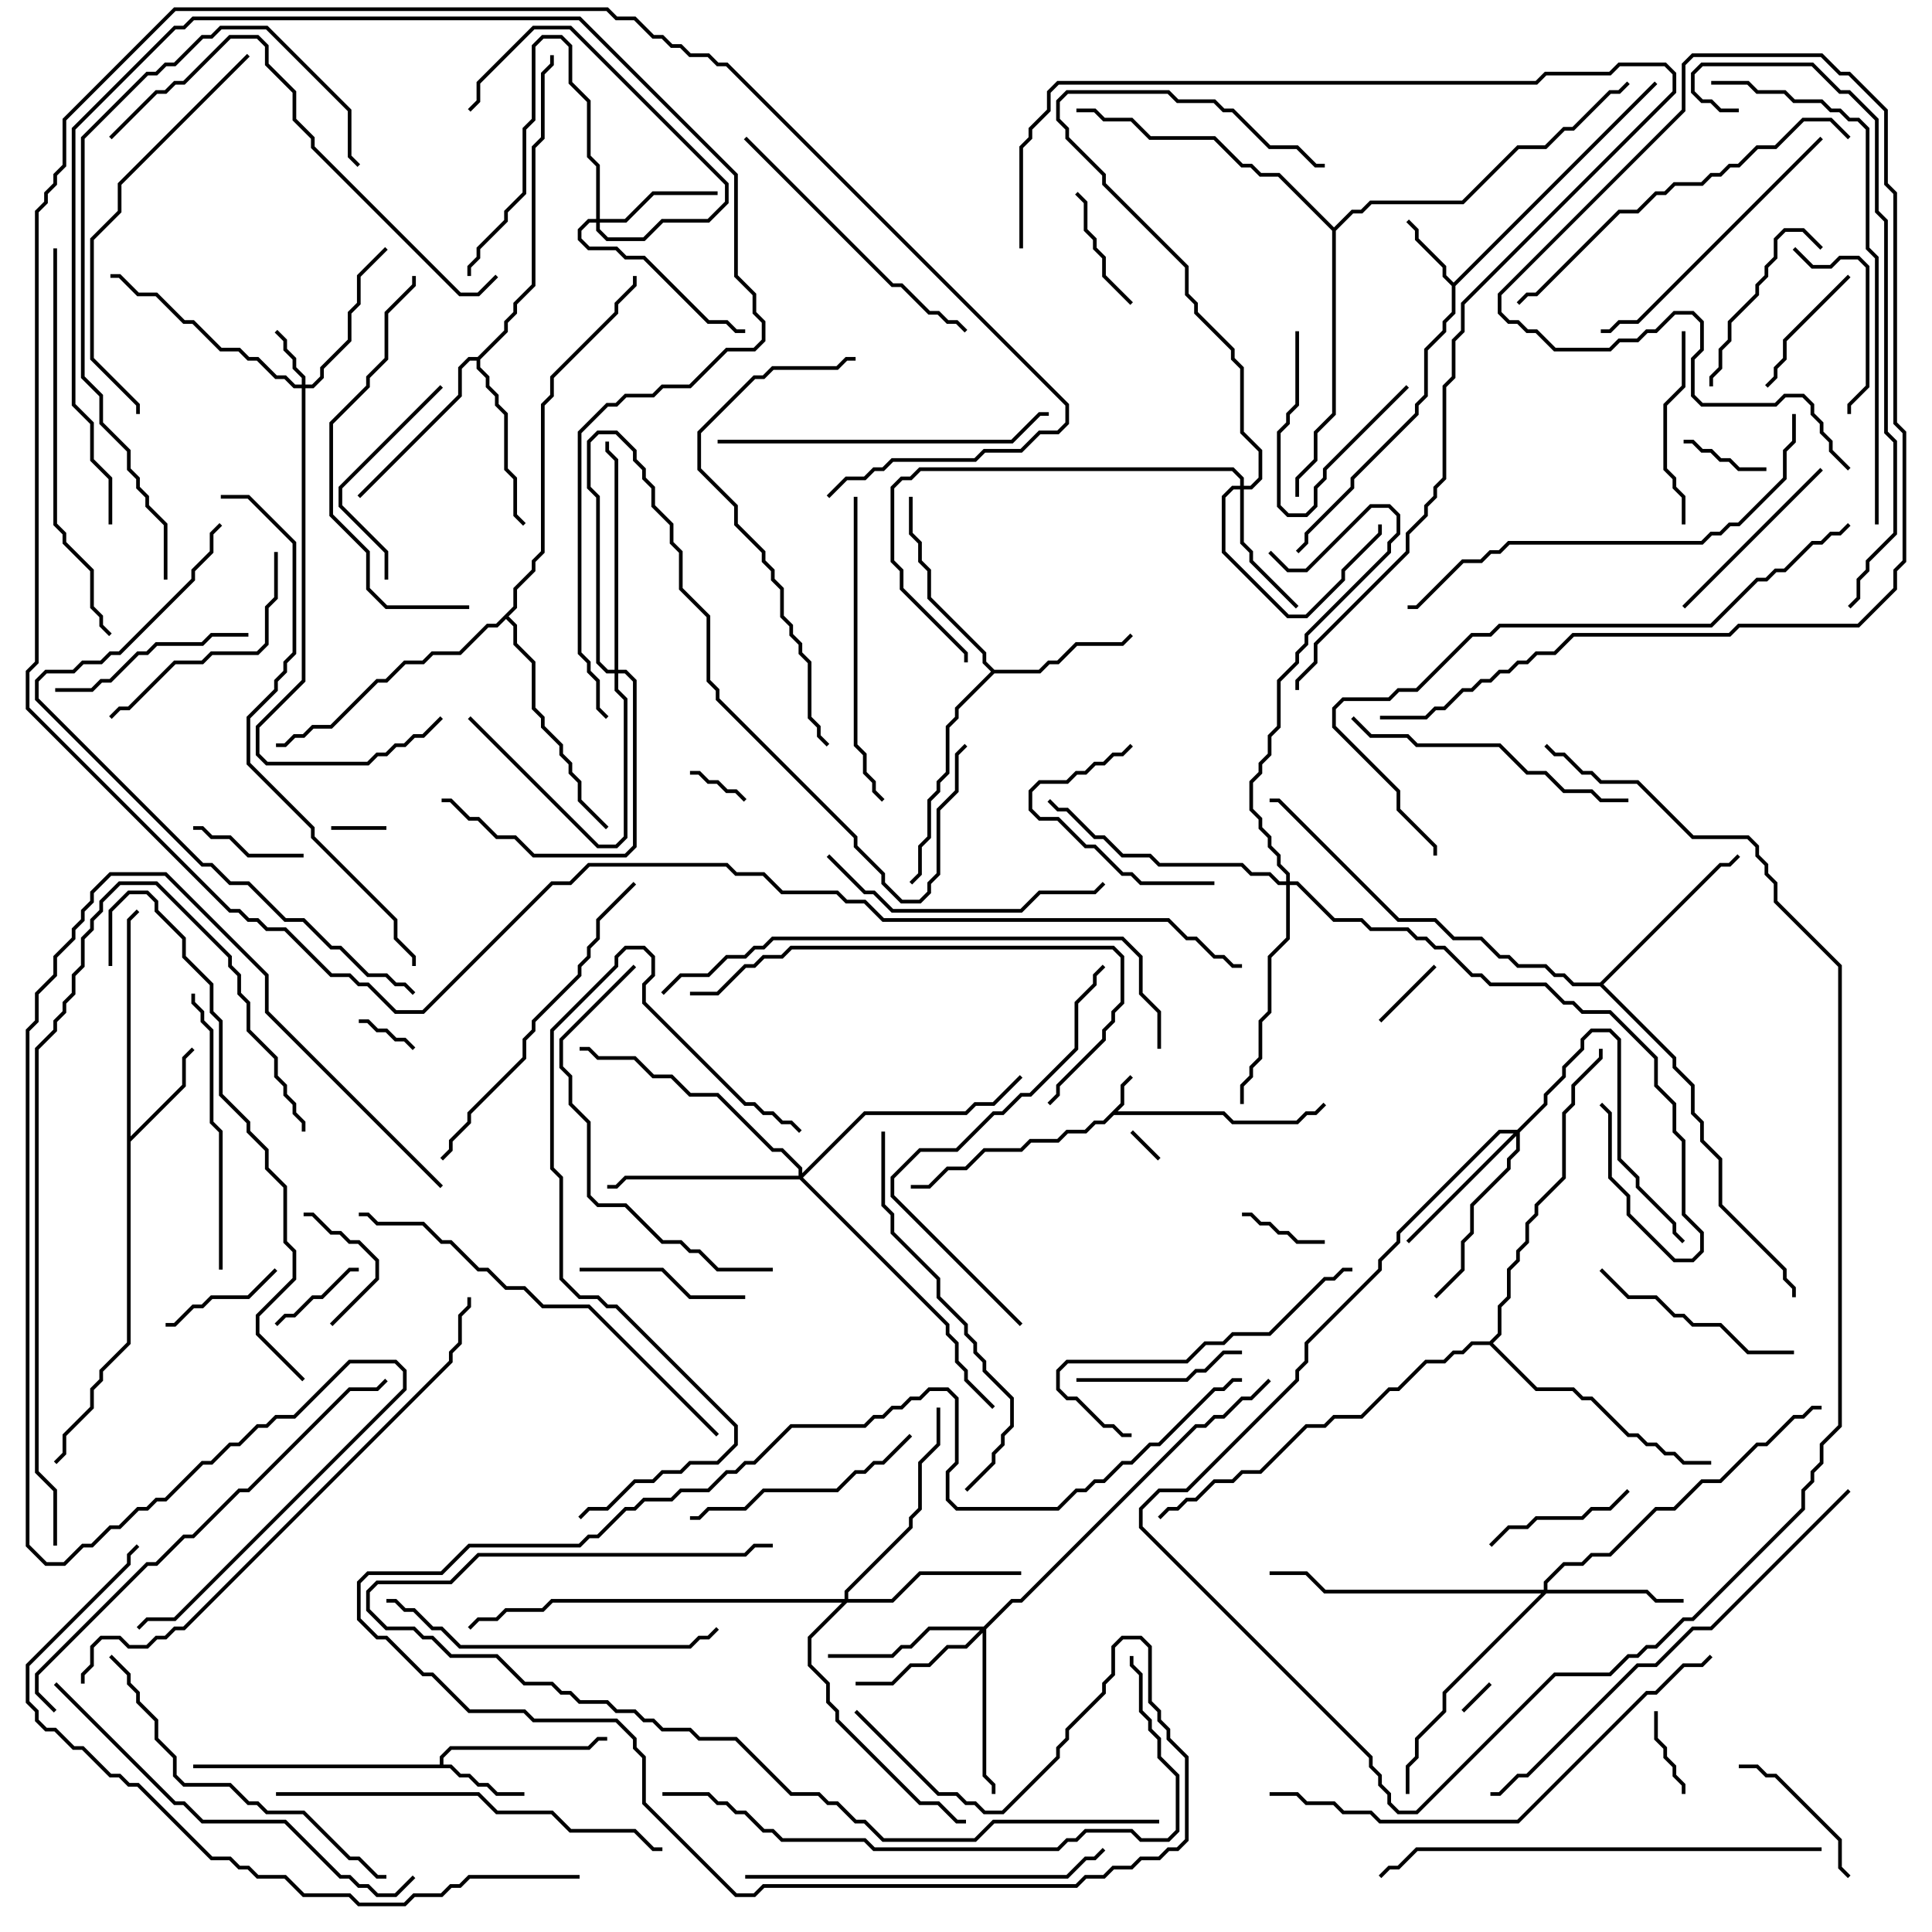 <svg version="1.1" width="105" height="105" xmlns="http://www.w3.org/2000/svg"><path d="M60.9,59.959L60.9,58.959L61.429,58.429L61.571,58.571L61.1,59.041L61.1,60.041L60.741,60.4L66.541,60.4L67.041,60.9L70.459,60.9L70.959,60.4L71.459,60.4L71.929,59.929L72.071,60.071L71.541,60.6L71.041,60.6L70.541,61.1L66.959,61.1L66.459,60.6L60.541,60.6L60.041,61.1L59.541,61.1L59.041,61.6L58.041,61.6L57.541,62.1L56.041,62.1L55.541,62.6L53.541,62.6L52.541,63.6L51.541,63.6L50.541,64.6L49.5,64.6L49.5,64.4L50.459,64.4L51.459,63.4L52.459,63.4L53.459,62.4L55.459,62.4L55.959,61.9L57.459,61.9L57.959,61.4L58.959,61.4L59.459,60.9L59.959,60.9z" stroke="none"/><path d="M79,15.359L89.929,4.429L90.071,4.571L79.1,15.541L79.1,17.041L78.6,17.541L78.6,18.041L77.6,19.041L77.6,21.541L77.1,22.041L77.1,22.541L73.6,26.041L73.6,26.541L71.1,29.041L71.1,29.541L70.571,30.071L70.429,29.929L70.9,29.459L70.9,28.959L73.4,26.459L73.4,25.959L76.9,22.459L76.9,21.959L77.4,21.459L77.4,18.959L78.4,17.959L78.4,17.459L78.9,16.959L78.9,15.541L78.4,15.041L78.4,14.541L76.9,13.041L76.9,12.541L76.429,12.071L76.571,11.929L77.1,12.459L77.1,12.959L78.6,14.459L78.6,14.959z" stroke="none"/><path d="M23.9,95.9L23.9,95.459L24.459,94.9L31.959,94.9L32.459,94.4L33,94.4L33,94.6L32.541,94.6L32.041,95.1L24.541,95.1L24.1,95.541L24.1,95.9L24.541,95.9L25.041,96.4L25.541,96.4L26.041,96.9L26.541,96.9L27.041,97.4L28.5,97.4L28.5,97.6L26.959,97.6L26.459,97.1L25.959,97.1L25.459,96.6L24.959,96.6L24.459,96.1L10.5,96.1L10.5,95.9z" stroke="none"/><path d="M6.9,49.959L7.429,49.429L7.571,49.571L7.1,50.041L7.1,61.759L9.9,58.959L9.9,57.459L10.429,56.929L10.571,57.071L10.1,57.541L10.1,59.041L7.1,62.041L7.1,73.041L5.6,74.541L5.6,75.041L5.1,75.541L5.1,76.541L3.6,78.041L3.6,79.041L3.071,79.571L2.929,79.429L3.4,78.959L3.4,77.959L4.9,76.459L4.9,75.459L5.4,74.959L5.4,74.459L6.9,72.959z" stroke="none"/><path d="M54.041,36.4L56.459,36.4L56.959,35.9L57.459,35.9L58.459,34.9L60.959,34.9L61.429,34.429L61.571,34.571L61.041,35.1L58.541,35.1L57.541,36.1L57.041,36.1L56.541,36.6L54.041,36.6L52.1,38.541L52.1,39.041L51.6,39.541L51.6,42.041L51.1,42.541L51.1,43.041L50.6,43.541L50.6,45.541L50.1,46.041L50.1,47.541L49.571,48.071L49.429,47.929L49.9,47.459L49.9,45.959L50.4,45.459L50.4,43.459L50.9,42.959L50.9,42.459L51.4,41.959L51.4,39.459L51.9,38.959L51.9,38.459L53.859,36.5L53.4,36.041L53.4,35.541L50.4,32.541L50.4,31.041L49.9,30.541L49.9,29.541L49.4,29.041L49.4,27L49.6,27L49.6,28.959L50.1,29.459L50.1,30.459L50.6,30.959L50.6,32.459L53.6,35.459L53.6,35.959z" stroke="none"/><path d="M25.959,19.4L27.4,17.959L27.4,17.459L27.9,16.959L27.9,16.459L28.9,15.459L28.9,7.959L29.4,7.459L29.4,3.959L29.9,3.459L29.9,3L30.1,3L30.1,3.541L29.6,4.041L29.6,7.541L29.1,8.041L29.1,15.541L28.1,16.541L28.1,17.041L27.6,17.541L27.6,18.041L26.1,19.541L26.1,19.959L26.6,20.459L26.6,20.959L27.1,21.459L27.1,21.959L27.6,22.459L27.6,25.459L28.1,25.959L28.1,27.959L28.571,28.429L28.429,28.571L27.9,28.041L27.9,26.041L27.4,25.541L27.4,22.541L26.9,22.041L26.9,21.541L26.4,21.041L26.4,20.541L25.9,20.041L25.9,19.6L25.541,19.6L25.1,20.041L25.1,21.541L19.571,27.071L19.429,26.929L24.9,21.459L24.9,19.959L25.459,19.4z" stroke="none"/><path d="M86.959,53.4L93.459,46.9L93.959,46.9L94.429,46.429L94.571,46.571L94.041,47.1L93.541,47.1L87.141,53.5L91.1,57.459L91.1,57.959L92.1,58.959L92.1,60.459L92.6,60.959L92.6,61.959L93.6,62.959L93.6,65.459L97.1,68.959L97.1,69.459L97.6,69.959L97.6,70.5L97.4,70.5L97.4,70.041L96.9,69.541L96.9,69.041L93.4,65.541L93.4,63.041L92.4,62.041L92.4,61.041L91.9,60.541L91.9,59.041L90.9,58.041L90.9,57.541L86.959,53.6L85.459,53.6L84.959,53.1L84.459,53.1L83.959,52.6L82.459,52.6L81.959,52.1L81.459,52.1L80.459,51.1L78.959,51.1L77.959,50.1L75.959,50.1L69.459,43.6L69,43.6L69,43.4L69.541,43.4L76.041,49.9L78.041,49.9L79.041,50.9L80.541,50.9L81.541,51.9L82.041,51.9L82.541,52.4L84.041,52.4L84.541,52.9L85.041,52.9L85.541,53.4z" stroke="none"/><path d="M27.9,32.959L27.9,31.959L28.9,30.959L28.9,30.459L29.4,29.959L29.4,21.959L29.9,21.459L29.9,20.459L33.4,16.959L33.4,16.459L34.4,15.459L34.4,15L34.6,15L34.6,15.541L33.6,16.541L33.6,17.041L30.1,20.541L30.1,21.541L29.6,22.041L29.6,30.041L29.1,30.541L29.1,31.041L28.1,32.041L28.1,33.041L27.641,33.5L28.1,33.959L28.1,34.959L29.1,35.959L29.1,38.459L29.6,38.959L29.6,39.459L30.6,40.459L30.6,40.959L31.1,41.459L31.1,41.959L31.6,42.459L31.6,43.459L33.071,44.929L32.929,45.071L31.4,43.541L31.4,42.541L30.9,42.041L30.9,41.541L30.4,41.041L30.4,40.541L29.4,39.541L29.4,39.041L28.9,38.541L28.9,36.041L27.9,35.041L27.9,34.041L27.5,33.641L27.041,34.1L26.541,34.1L25.041,35.6L23.541,35.6L23.041,36.1L22.041,36.1L21.041,37.1L20.541,37.1L18.041,39.6L17.041,39.6L16.541,40.1L16.041,40.1L15.541,40.6L15,40.6L15,40.4L15.459,40.4L15.959,39.9L16.459,39.9L16.959,39.4L17.959,39.4L20.459,36.9L20.959,36.9L21.959,35.9L22.959,35.9L23.459,35.4L24.959,35.4L26.459,33.9L26.959,33.9z" stroke="none"/><path d="M80.959,72.9L81.4,72.459L81.4,70.959L81.9,70.459L81.9,68.959L82.4,68.459L82.4,67.959L82.9,67.459L82.9,66.459L83.4,65.959L83.4,65.459L84.9,63.959L84.9,60.459L85.4,59.959L85.4,58.959L86.9,57.459L86.9,57L87.1,57L87.1,57.541L85.6,59.041L85.6,60.041L85.1,60.541L85.1,64.041L83.6,65.541L83.6,66.041L83.1,66.541L83.1,67.541L82.6,68.041L82.6,68.541L82.1,69.041L82.1,70.541L81.6,71.041L81.6,72.541L81.141,73L83.541,75.4L85.541,75.4L86.041,75.9L86.541,75.9L88.541,77.9L89.041,77.9L89.541,78.4L90.041,78.4L90.541,78.9L91.041,78.9L91.541,79.4L93,79.4L93,79.6L91.459,79.6L90.959,79.1L90.459,79.1L89.959,78.6L89.459,78.6L88.959,78.1L88.459,78.1L86.459,76.1L85.959,76.1L85.459,75.6L83.459,75.6L80.959,73.1L80.041,73.1L79.541,73.6L79.041,73.6L78.541,74.1L77.541,74.1L76.041,75.6L75.541,75.6L74.041,77.1L72.541,77.1L72.041,77.6L71.041,77.6L68.541,80.1L67.541,80.1L67.041,80.6L66.041,80.6L65.041,81.6L64.541,81.6L64.041,82.1L63.541,82.1L63.071,82.571L62.929,82.429L63.459,81.9L63.959,81.9L64.459,81.4L64.959,81.4L65.959,80.4L66.959,80.4L67.459,79.9L68.459,79.9L70.959,77.4L71.959,77.4L72.459,76.9L73.959,76.9L75.459,75.4L75.959,75.4L77.459,73.9L78.459,73.9L78.959,73.4L79.459,73.4L79.959,72.9z" stroke="none"/><path d="M72.5,12.359L73.459,11.4L73.959,11.4L74.459,10.9L79.459,10.9L82.459,7.9L83.959,7.9L84.959,6.9L85.459,6.9L87.459,4.9L87.959,4.9L88.429,4.429L88.571,4.571L88.041,5.1L87.541,5.1L85.541,7.1L85.041,7.1L84.041,8.1L82.541,8.1L79.541,11.1L74.541,11.1L74.041,11.6L73.541,11.6L72.6,12.541L72.6,22.541L71.6,23.541L71.6,25.041L70.6,26.041L70.6,27L70.4,27L70.4,25.959L71.4,24.959L71.4,23.459L72.4,22.459L72.4,12.541L69.459,9.6L68.459,9.6L67.959,9.1L67.459,9.1L65.959,7.6L62.459,7.6L61.459,6.6L59.959,6.6L59.459,6.1L58.5,6.1L58.5,5.9L59.541,5.9L60.041,6.4L61.541,6.4L62.541,7.4L66.041,7.4L67.541,8.9L68.041,8.9L68.541,9.4L69.541,9.4z" stroke="none"/><path d="M16.4,20.9L16.4,20.541L15.9,20.041L15.9,19.541L15.4,19.041L15.4,18.541L14.929,18.071L15.071,17.929L15.6,18.459L15.6,18.959L16.1,19.459L16.1,19.959L16.6,20.459L16.6,20.9L16.959,20.9L17.4,20.459L17.4,19.959L18.9,18.459L18.9,16.959L19.4,16.459L19.4,14.959L20.929,13.429L21.071,13.571L19.6,15.041L19.6,16.541L19.1,17.041L19.1,18.541L17.6,20.041L17.6,20.541L17.041,21.1L16.6,21.1L16.6,37.041L14.1,39.541L14.1,40.959L14.541,41.4L19.959,41.4L20.459,40.9L20.959,40.9L21.459,40.4L21.959,40.4L22.459,39.9L22.959,39.9L23.929,38.929L24.071,39.071L23.041,40.1L22.541,40.1L22.041,40.6L21.541,40.6L21.041,41.1L20.541,41.1L20.041,41.6L14.459,41.6L13.9,41.041L13.9,39.459L16.4,36.959L16.4,21.1L15.959,21.1L15.459,20.6L14.959,20.6L13.959,19.6L13.459,19.6L12.959,19.1L11.959,19.1L10.459,17.6L9.959,17.6L8.459,16.1L7.459,16.1L6.459,15.1L6,15.1L6,14.9L6.541,14.9L7.541,15.9L8.541,15.9L10.041,17.4L10.541,17.4L12.041,18.9L13.041,18.9L13.541,19.4L14.041,19.4L15.041,20.4L15.541,20.4L16.041,20.9z" stroke="none"/><path d="M32.4,11.9L32.4,9.041L31.9,8.541L31.9,5.541L30.9,4.541L30.9,2.541L30.459,2.1L29.541,2.1L29.1,2.541L29.1,6.541L28.6,7.041L28.6,10.541L27.6,11.541L27.6,12.041L26.1,13.541L26.1,14.041L25.6,14.541L25.6,15L25.4,15L25.4,14.459L25.9,13.959L25.9,13.459L27.4,11.959L27.4,11.459L28.4,10.459L28.4,6.959L28.9,6.459L28.9,2.459L29.459,1.9L30.541,1.9L31.1,2.459L31.1,4.459L32.1,5.459L32.1,8.459L32.6,8.959L32.6,11.9L33.959,11.9L35.459,10.4L39,10.4L39,10.6L35.541,10.6L34.041,12.1L32.6,12.1L32.6,12.459L33.041,12.9L34.959,12.9L35.959,11.9L38.459,11.9L39.4,10.959L39.4,10.041L30.959,1.6L29.041,1.6L26.1,4.541L26.1,5.541L25.571,6.071L25.429,5.929L25.9,5.459L25.9,4.459L28.959,1.4L31.041,1.4L39.6,9.959L39.6,11.041L38.541,12.1L36.041,12.1L35.041,13.1L32.959,13.1L32.4,12.541L32.4,12.1L32.041,12.1L31.6,12.541L31.6,12.959L32.041,13.4L33.541,13.4L34.041,13.9L35.041,13.9L38.541,17.4L39.541,17.4L40.041,17.9L40.5,17.9L40.5,18.1L39.959,18.1L39.459,17.6L38.459,17.6L34.959,14.1L33.959,14.1L33.459,13.6L31.959,13.6L31.4,13.041L31.4,12.459L31.959,11.9z" stroke="none"/><path d="M67.4,26.4L67.4,26.041L66.959,25.6L50.041,25.6L49.541,26.1L49.041,26.1L48.6,26.541L48.6,30.459L49.1,30.959L49.1,31.959L52.6,35.459L52.6,36L52.4,36L52.4,35.541L48.9,32.041L48.9,31.041L48.4,30.541L48.4,26.459L48.959,25.9L49.459,25.9L49.959,25.4L67.041,25.4L67.6,25.959L67.6,26.4L67.959,26.4L68.4,25.959L68.4,24.541L67.4,23.541L67.4,20.041L66.9,19.541L66.9,19.041L64.9,17.041L64.9,16.541L64.4,16.041L64.4,14.541L59.9,10.041L59.9,9.541L57.9,7.541L57.9,7.041L57.4,6.541L57.4,5.459L57.959,4.9L63.541,4.9L64.041,5.4L66.041,5.4L66.541,5.9L67.041,5.9L69.041,7.9L70.541,7.9L71.541,8.9L72,8.9L72,9.1L71.459,9.1L70.459,8.1L68.959,8.1L66.959,6.1L66.459,6.1L65.959,5.6L63.959,5.6L63.459,5.1L58.041,5.1L57.6,5.541L57.6,6.459L58.1,6.959L58.1,7.459L60.1,9.459L60.1,9.959L64.6,14.459L64.6,15.959L65.1,16.459L65.1,16.959L67.1,18.959L67.1,19.459L67.6,19.959L67.6,23.459L68.6,24.459L68.6,26.041L68.041,26.6L67.6,26.6L67.6,29.459L68.1,29.959L68.1,30.459L70.571,32.929L70.429,33.071L67.9,30.541L67.9,30.041L67.4,29.541L67.4,26.6L67.041,26.6L66.6,27.041L66.6,29.959L70.041,33.4L70.959,33.4L72.9,31.459L72.9,30.959L74.9,28.959L74.9,28.5L75.1,28.5L75.1,29.041L73.1,31.041L73.1,31.541L71.041,33.6L69.959,33.6L66.4,30.041L66.4,26.959L66.959,26.4z" stroke="none"/><path d="M83.9,86.4L83.9,85.959L84.959,84.9L85.959,84.9L86.459,84.4L87.459,84.4L89.959,81.9L90.959,81.9L92.459,80.4L93.459,80.4L95.459,78.4L95.959,78.4L97.459,76.9L97.959,76.9L98.459,76.4L99,76.4L99,76.6L98.541,76.6L98.041,77.1L97.541,77.1L96.041,78.6L95.541,78.6L93.541,80.6L92.541,80.6L91.041,82.1L90.041,82.1L87.541,84.6L86.541,84.6L86.041,85.1L85.041,85.1L84.1,86.041L84.1,86.4L89.541,86.4L90.041,86.9L91.5,86.9L91.5,87.1L89.959,87.1L89.459,86.6L84.041,86.6L78.6,92.041L78.6,93.041L77.1,94.541L77.1,95.541L76.6,96.041L76.6,97.5L76.4,97.5L76.4,95.959L76.9,95.459L76.9,94.459L78.4,92.959L78.4,91.959L83.759,86.6L71.959,86.6L70.959,85.6L69,85.6L69,85.4L71.041,85.4L72.041,86.4z" stroke="none"/><path d="M53.459,88.4L54.959,86.9L55.459,86.9L64.959,77.4L65.459,77.4L65.959,76.9L66.459,76.9L67.459,75.9L67.959,75.9L68.929,74.929L69.071,75.071L68.041,76.1L67.541,76.1L66.541,77.1L66.041,77.1L65.541,77.6L65.041,77.6L55.541,87.1L55.041,87.1L53.6,88.541L53.6,96.459L54.1,96.959L54.1,97.5L53.9,97.5L53.9,97.041L53.4,96.541L53.4,88.741L52.541,89.6L51.541,89.6L50.541,90.6L49.541,90.6L48.541,91.6L46.5,91.6L46.5,91.4L48.459,91.4L49.459,90.4L50.459,90.4L51.459,89.4L52.459,89.4L53.259,88.6L50.541,88.6L49.541,89.6L49.041,89.6L48.541,90.1L45,90.1L45,89.9L48.459,89.9L48.959,89.4L49.459,89.4L50.459,88.4z" stroke="none"/><path d="M33.4,36.4L33.4,25.041L32.9,24.541L32.9,24L33.1,24L33.1,24.459L33.6,24.959L33.6,36.4L34.041,36.4L34.6,36.959L34.6,46.041L34.041,46.6L28.959,46.6L27.959,45.6L26.959,45.6L25.959,44.6L25.459,44.6L24.459,43.6L24,43.6L24,43.4L24.541,43.4L25.541,44.4L26.041,44.4L27.041,45.4L28.041,45.4L29.041,46.4L33.959,46.4L34.4,45.959L34.4,37.041L33.959,36.6L33.6,36.6L33.6,37.459L34.1,37.959L34.1,45.541L33.541,46.1L32.459,46.1L25.429,39.071L25.571,38.929L32.541,45.9L33.459,45.9L33.9,45.459L33.9,38.041L33.4,37.541L33.4,36.6L32.959,36.6L32.4,36.041L32.4,27.041L31.9,26.541L31.9,23.959L32.459,23.4L33.541,23.4L34.6,24.459L34.6,24.959L35.1,25.459L35.1,25.959L35.6,26.459L35.6,27.459L36.6,28.459L36.6,29.459L37.1,29.959L37.1,31.959L38.6,33.459L38.6,36.959L39.1,37.459L39.1,37.959L46.6,45.459L46.6,45.959L48.1,47.459L48.1,47.959L49.041,48.9L49.959,48.9L50.4,48.459L50.4,47.959L50.9,47.459L50.9,43.959L51.9,42.959L51.9,40.959L52.429,40.429L52.571,40.571L52.1,41.041L52.1,43.041L51.1,44.041L51.1,47.541L50.6,48.041L50.6,48.541L50.041,49.1L48.959,49.1L47.9,48.041L47.9,47.541L46.4,46.041L46.4,45.541L38.9,38.041L38.9,37.541L38.4,37.041L38.4,33.541L36.9,32.041L36.9,30.041L36.4,29.541L36.4,28.541L35.4,27.541L35.4,26.541L34.9,26.041L34.9,25.541L34.4,25.041L34.4,24.541L33.459,23.6L32.541,23.6L32.1,24.041L32.1,26.459L32.6,26.959L32.6,35.959L33.041,36.4z" stroke="none"/><path d="M82.459,61.4L83.9,59.959L83.9,59.459L84.9,58.459L84.9,57.959L85.9,56.959L85.9,56.459L86.459,55.9L87.541,55.9L88.1,56.459L88.1,62.959L89.1,63.959L89.1,64.459L91.1,66.459L91.1,66.959L91.571,67.429L91.429,67.571L90.9,67.041L90.9,66.541L88.9,64.541L88.9,64.041L87.9,63.041L87.9,56.541L87.459,56.1L86.541,56.1L86.1,56.541L86.1,57.041L85.1,58.041L85.1,58.541L84.1,59.541L84.1,60.041L82.6,61.541L82.6,62.541L82.1,63.041L82.1,63.541L80.1,65.541L80.1,67.041L79.6,67.541L79.6,69.041L78.071,70.571L77.929,70.429L79.4,68.959L79.4,67.459L79.9,66.959L79.9,65.459L81.9,63.459L81.9,62.959L82.4,62.459L82.4,61.741L76.571,67.571L76.429,67.429L82.259,61.6L81.541,61.6L76.1,67.041L76.1,67.541L75.1,68.541L75.1,69.041L71.1,73.041L71.1,74.041L70.6,74.541L70.6,75.041L64.541,81.1L63.041,81.1L62.1,82.041L62.1,82.959L74.6,95.459L74.6,95.959L75.1,96.459L75.1,96.959L75.6,97.459L75.6,97.959L76.041,98.4L76.959,98.4L84.459,90.9L87.459,90.9L88.459,89.9L88.959,89.9L89.459,89.4L89.959,89.4L91.459,87.9L91.959,87.9L97.9,81.959L97.9,80.959L98.4,80.459L98.4,79.959L98.9,79.459L98.9,78.459L99.9,77.459L99.9,52.541L96.4,49.041L96.4,48.041L95.9,47.541L95.9,47.041L95.4,46.541L95.4,46.041L94.959,45.6L91.959,45.6L88.959,42.6L86.959,42.6L86.459,42.1L85.959,42.1L84.959,41.1L84.459,41.1L83.929,40.571L84.071,40.429L84.541,40.9L85.041,40.9L86.041,41.9L86.541,41.9L87.041,42.4L89.041,42.4L92.041,45.4L95.041,45.4L95.6,45.959L95.6,46.459L96.1,46.959L96.1,47.459L96.6,47.959L96.6,48.959L100.1,52.459L100.1,77.541L99.1,78.541L99.1,79.541L98.6,80.041L98.6,80.541L98.1,81.041L98.1,82.041L92.041,88.1L91.541,88.1L90.041,89.6L89.541,89.6L89.041,90.1L88.541,90.1L87.541,91.1L84.541,91.1L77.041,98.6L75.959,98.6L75.4,98.041L75.4,97.541L74.9,97.041L74.9,96.541L74.4,96.041L74.4,95.541L61.9,83.041L61.9,81.959L62.959,80.9L64.459,80.9L70.4,74.959L70.4,74.459L70.9,73.959L70.9,72.959L74.9,68.959L74.9,68.459L75.9,67.459L75.9,66.959L81.459,61.4z" stroke="none"/><path d="M45.9,86.9L45.9,86.459L49.4,82.959L49.4,82.459L49.9,81.959L49.9,79.459L50.9,78.459L50.9,76.5L51.1,76.5L51.1,78.541L50.1,79.541L50.1,82.041L49.6,82.541L49.6,83.041L46.1,86.541L46.1,86.9L48.459,86.9L49.959,85.4L55.5,85.4L55.5,85.6L50.041,85.6L48.541,87.1L46.041,87.1L44.1,89.041L44.1,90.459L45.1,91.459L45.1,92.459L45.6,92.959L45.6,93.459L50.041,97.9L51.041,97.9L52.041,98.9L52.5,98.9L52.5,99.1L51.959,99.1L50.959,98.1L49.959,98.1L45.4,93.541L45.4,93.041L44.9,92.541L44.9,91.541L43.9,90.541L43.9,88.959L45.759,87.1L30.041,87.1L29.541,87.6L27.541,87.6L27.041,88.1L26.041,88.1L25.571,88.571L25.429,88.429L25.959,87.9L26.959,87.9L27.459,87.4L29.459,87.4L29.959,86.9z" stroke="none"/><path d="M43.4,63.9L43.4,63.541L42.459,62.6L41.959,62.6L38.959,59.6L37.459,59.6L36.459,58.6L35.459,58.6L34.459,57.6L32.459,57.6L31.959,57.1L31.5,57.1L31.5,56.9L32.041,56.9L32.541,57.4L34.541,57.4L35.541,58.4L36.541,58.4L37.541,59.4L39.041,59.4L42.041,62.4L42.541,62.4L43.6,63.459L43.6,63.759L46.959,60.4L52.459,60.4L52.959,59.9L53.959,59.9L55.429,58.429L55.571,58.571L54.041,60.1L53.041,60.1L52.541,60.6L47.041,60.6L43.641,64L51.6,71.959L51.6,72.459L52.1,72.959L52.1,73.959L52.6,74.459L52.6,74.959L54.071,76.429L53.929,76.571L52.4,75.041L52.4,74.541L51.9,74.041L51.9,73.041L51.4,72.541L51.4,72.041L43.459,64.1L34.041,64.1L33.541,64.6L33,64.6L33,64.4L33.459,64.4L33.959,63.9z" stroke="none"/><path d="M69.9,47.9L69.9,47.541L69.4,47.041L69.4,46.541L68.9,46.041L68.9,45.541L68.4,45.041L68.4,44.541L67.9,44.041L67.9,42.459L68.4,41.959L68.4,41.459L68.9,40.959L68.9,39.959L69.4,39.459L69.4,36.959L70.4,35.959L70.4,35.459L70.9,34.959L70.9,34.459L75.4,29.959L75.4,29.459L75.9,28.959L75.9,28.041L75.459,27.6L74.541,27.6L71.041,31.1L69.959,31.1L68.929,30.071L69.071,29.929L70.041,30.9L70.959,30.9L74.459,27.4L75.541,27.4L76.1,27.959L76.1,29.041L75.6,29.541L75.6,30.041L71.1,34.541L71.1,35.041L70.6,35.541L70.6,36.041L69.6,37.041L69.6,39.541L69.1,40.041L69.1,41.041L68.6,41.541L68.6,42.041L68.1,42.541L68.1,43.959L68.6,44.459L68.6,44.959L69.1,45.459L69.1,45.959L69.6,46.459L69.6,46.959L70.1,47.459L70.1,47.9L70.541,47.9L72.541,49.9L74.041,49.9L74.541,50.4L76.541,50.4L77.041,50.9L77.541,50.9L78.041,51.4L78.541,51.4L80.041,52.9L80.541,52.9L81.041,53.4L84.041,53.4L85.041,54.4L85.541,54.4L86.041,54.9L87.541,54.9L90.1,57.459L90.1,58.959L91.1,59.959L91.1,61.459L91.6,61.959L91.6,65.959L92.6,66.959L92.6,68.041L92.041,68.6L90.959,68.6L88.4,66.041L88.4,65.041L87.4,64.041L87.4,60.541L86.929,60.071L87.071,59.929L87.6,60.459L87.6,63.959L88.6,64.959L88.6,65.959L91.041,68.4L91.959,68.4L92.4,67.959L92.4,67.041L91.4,66.041L91.4,62.041L90.9,61.541L90.9,60.041L89.9,59.041L89.9,57.541L87.459,55.1L85.959,55.1L85.459,54.6L84.959,54.6L83.959,53.6L80.959,53.6L80.459,53.1L79.959,53.1L78.459,51.6L77.959,51.6L77.459,51.1L76.959,51.1L76.459,50.6L74.459,50.6L73.959,50.1L72.459,50.1L70.459,48.1L70.1,48.1L70.1,51.041L69.1,52.041L69.1,55.041L68.6,55.541L68.6,57.541L68.1,58.041L68.1,58.541L67.6,59.041L67.6,60L67.4,60L67.4,58.959L67.9,58.459L67.9,57.959L68.4,57.459L68.4,55.459L68.9,54.959L68.9,51.959L69.9,50.959L69.9,48.1L69.459,48.1L68.959,47.6L67.959,47.6L67.459,47.1L62.959,47.1L62.459,46.6L60.959,46.6L59.959,45.6L59.459,45.6L57.959,44.1L57.459,44.1L56.929,43.571L57.071,43.429L57.541,43.9L58.041,43.9L59.541,45.4L60.041,45.4L61.041,46.4L62.541,46.4L63.041,46.9L67.541,46.9L68.041,47.4L69.041,47.4L69.541,47.9z" stroke="none"/><path d="M80.929,91.429L81.071,91.571L79.571,93.071L79.429,92.929z" stroke="none"/><path d="M63.071,62.929L62.929,63.071L61.429,61.571L61.571,61.429z" stroke="none"/><path d="M21,44.9L21,45.1L18,45.1L18,44.9z" stroke="none"/><path d="M40.571,43.429L40.429,43.571L39.959,43.1L39.459,43.1L38.959,42.6L38.459,42.6L37.959,42.1L37.5,42.1L37.5,41.9L38.041,41.9L38.541,42.4L39.041,42.4L39.541,42.9L40.041,42.9z" stroke="none"/><path d="M22.571,56.929L22.429,57.071L21.959,56.6L21.459,56.6L20.959,56.1L20.459,56.1L19.959,55.6L19.5,55.6L19.5,55.4L20.041,55.4L20.541,55.9L21.041,55.9L21.541,56.4L22.041,56.4z" stroke="none"/><path d="M75.071,55.571L74.929,55.429L77.929,52.429L78.071,52.571z" stroke="none"/><path d="M91.6,97.5L91.4,97.5L91.4,97.041L90.9,96.541L90.9,96.041L90.4,95.541L90.4,95.041L89.9,94.541L89.9,93L90.1,93L90.1,94.459L90.6,94.959L90.6,95.459L91.1,95.959L91.1,96.459L91.6,96.959z" stroke="none"/><path d="M91.5,24.1L91.5,23.9L92.041,23.9L92.541,24.4L93.041,24.4L93.541,24.9L94.041,24.9L94.541,25.4L96,25.4L96,25.6L94.459,25.6L93.959,25.1L93.459,25.1L92.959,24.6L92.459,24.6L91.959,24.1z" stroke="none"/><path d="M67.5,66.1L67.5,65.9L68.041,65.9L68.541,66.4L69.041,66.4L69.541,66.9L70.041,66.9L70.541,67.4L72,67.4L72,67.6L70.459,67.6L69.959,67.1L69.459,67.1L68.959,66.6L68.459,66.6L67.959,66.1z" stroke="none"/><path d="M15.071,72.071L14.929,71.929L15.459,71.4L15.959,71.4L16.959,70.4L17.459,70.4L18.959,68.9L19.5,68.9L19.5,69.1L19.041,69.1L17.541,70.6L17.041,70.6L16.041,71.6L15.541,71.6z" stroke="none"/><path d="M16.5,66.1L16.5,65.9L17.041,65.9L18.041,66.9L18.541,66.9L19.041,67.4L19.541,67.4L20.6,68.459L20.6,69.541L18.071,72.071L17.929,71.929L20.4,69.459L20.4,68.541L19.459,67.6L18.959,67.6L18.459,67.1L17.959,67.1L16.959,66.1z" stroke="none"/><path d="M10.5,45.1L10.5,44.9L11.041,44.9L11.541,45.4L12.541,45.4L13.541,46.4L16.5,46.4L16.5,46.6L13.459,46.6L12.459,45.6L11.459,45.6L10.959,45.1z" stroke="none"/><path d="M76.429,20.929L76.571,21.071L72.1,25.541L72.1,26.041L71.6,26.541L71.6,27.541L71.041,28.1L69.959,28.1L69.4,27.541L69.4,23.459L69.9,22.959L69.9,22.459L70.4,21.959L70.4,18L70.6,18L70.6,22.041L70.1,22.541L70.1,23.041L69.6,23.541L69.6,27.459L70.041,27.9L70.959,27.9L71.4,27.459L71.4,26.459L71.9,25.959L71.9,25.459z" stroke="none"/><path d="M9,72.1L9,71.9L9.459,71.9L10.459,70.9L10.959,70.9L11.459,70.4L13.459,70.4L14.929,68.929L15.071,69.071L13.541,70.6L11.541,70.6L11.041,71.1L10.541,71.1L9.541,72.1z" stroke="none"/><path d="M61.571,16.429L61.429,16.571L59.9,15.041L59.9,14.041L59.4,13.541L59.4,13.041L58.9,12.541L58.9,11.041L58.429,10.571L58.571,10.429L59.1,10.959L59.1,12.459L59.6,12.959L59.6,13.459L60.1,13.959L60.1,14.959z" stroke="none"/><path d="M100.429,14.929L100.571,15.071L97.1,18.541L97.1,19.541L96.6,20.041L96.6,20.541L96.071,21.071L95.929,20.929L96.4,20.459L96.4,19.959L96.9,19.459L96.9,18.459z" stroke="none"/><path d="M81.071,84.071L80.929,83.929L81.959,82.9L82.959,82.9L83.459,82.4L85.959,82.4L86.459,81.9L87.459,81.9L88.429,80.929L88.571,81.071L87.541,82.1L86.541,82.1L86.041,82.6L83.541,82.6L83.041,83.1L82.041,83.1z" stroke="none"/><path d="M100.571,101.929L100.429,102.071L99.9,101.541L99.9,100.041L96.459,96.6L95.959,96.6L95.459,96.1L94.5,96.1L94.5,95.9L95.541,95.9L96.041,96.4L96.541,96.4L100.1,99.959L100.1,101.459z" stroke="none"/><path d="M66,47.9L66,48.1L61.959,48.1L61.459,47.6L60.959,47.6L59.459,46.1L58.959,46.1L57.459,44.6L56.459,44.6L55.9,44.041L55.9,42.959L56.459,42.4L57.959,42.4L58.459,41.9L58.959,41.9L59.459,41.4L59.959,41.4L60.459,40.9L60.959,40.9L61.429,40.429L61.571,40.571L61.041,41.1L60.541,41.1L60.041,41.6L59.541,41.6L59.041,42.1L58.541,42.1L58.041,42.6L56.541,42.6L56.1,43.041L56.1,43.959L56.541,44.4L57.541,44.4L59.041,45.9L59.541,45.9L61.041,47.4L61.541,47.4L62.041,47.9z" stroke="none"/><path d="M67.5,73.4L67.5,73.6L66.541,73.6L65.541,74.6L65.041,74.6L64.541,75.1L58.5,75.1L58.5,74.9L64.459,74.9L64.959,74.4L65.459,74.4L66.459,73.4z" stroke="none"/><path d="M40.5,70.4L40.5,70.6L37.459,70.6L35.959,69.1L31.5,69.1L31.5,68.9L36.041,68.9L37.541,70.4z" stroke="none"/><path d="M97.429,13.571L97.571,13.429L98.541,14.4L99.459,14.4L99.959,13.9L101.041,13.9L101.6,14.459L101.6,21.041L100.6,22.041L100.6,22.5L100.4,22.5L100.4,21.959L101.4,20.959L101.4,14.541L100.959,14.1L100.041,14.1L99.541,14.6L98.459,14.6z" stroke="none"/><path d="M99.071,13.429L98.929,13.571L97.959,12.6L97.041,12.6L96.6,13.041L96.6,14.041L96.1,14.541L96.1,15.041L95.6,15.541L95.6,16.041L94.1,17.541L94.1,18.541L93.6,19.041L93.6,20.041L93.1,20.541L93.1,21L92.9,21L92.9,20.459L93.4,19.959L93.4,18.959L93.9,18.459L93.9,17.459L95.4,15.959L95.4,15.459L95.9,14.959L95.9,14.459L96.4,13.959L96.4,12.959L96.959,12.4L98.041,12.4z" stroke="none"/><path d="M91.4,18L91.6,18L91.6,21.041L90.6,22.041L90.6,25.459L91.1,25.959L91.1,26.459L91.6,26.959L91.6,28.5L91.4,28.5L91.4,27.041L90.9,26.541L90.9,26.041L90.4,25.541L90.4,21.959L91.4,20.959z" stroke="none"/><path d="M91.571,33.071L91.429,32.929L98.929,25.429L99.071,25.571z" stroke="none"/><path d="M3,37.6L3,37.4L4.959,37.4L5.459,36.9L5.959,36.9L7.459,35.4L7.959,35.4L8.459,34.9L10.959,34.9L11.459,34.4L13.5,34.4L13.5,34.6L11.541,34.6L11.041,35.1L8.541,35.1L8.041,35.6L7.541,35.6L6.041,37.1L5.541,37.1L5.041,37.6z" stroke="none"/><path d="M21.1,31.5L20.9,31.5L20.9,30.041L18.4,27.541L18.4,26.459L23.929,20.929L24.071,21.071L18.6,26.541L18.6,27.459L21.1,29.959z" stroke="none"/><path d="M97.5,73.4L97.5,73.6L94.959,73.6L93.459,72.1L91.959,72.1L91.459,71.6L90.959,71.6L89.959,70.6L88.459,70.6L86.929,69.071L87.071,68.929L88.541,70.4L90.041,70.4L91.041,71.4L91.541,71.4L92.041,71.9L93.541,71.9L95.041,73.4z" stroke="none"/><path d="M14.9,30L15.1,30L15.1,32.541L14.6,33.041L14.6,35.041L14.041,35.6L11.541,35.6L11.041,36.1L9.541,36.1L7.041,38.6L6.541,38.6L6.071,39.071L5.929,38.929L6.459,38.4L6.959,38.4L9.459,35.9L10.959,35.9L11.459,35.4L13.959,35.4L14.4,34.959L14.4,32.959L14.9,32.459z" stroke="none"/><path d="M49.429,77.929L49.571,78.071L48.041,79.6L47.541,79.6L47.041,80.1L46.541,80.1L45.541,81.1L41.541,81.1L40.541,82.1L38.541,82.1L38.041,82.6L37.5,82.6L37.5,82.4L37.959,82.4L38.459,81.9L40.459,81.9L41.459,80.9L45.459,80.9L46.459,79.9L46.959,79.9L47.459,79.4L47.959,79.4z" stroke="none"/><path d="M61.5,77.9L61.5,78.1L60.959,78.1L60.459,77.6L59.959,77.6L58.459,76.1L57.959,76.1L57.4,75.541L57.4,74.459L57.959,73.9L64.459,73.9L65.459,72.9L66.459,72.9L66.959,72.4L68.959,72.4L71.959,69.4L72.459,69.4L72.959,68.9L73.5,68.9L73.5,69.1L73.041,69.1L72.541,69.6L72.041,69.6L69.041,72.6L67.041,72.6L66.541,73.1L65.541,73.1L64.541,74.1L58.041,74.1L57.6,74.541L57.6,75.459L58.041,75.9L58.541,75.9L60.041,77.4L60.541,77.4L61.041,77.9z" stroke="none"/><path d="M44.929,46.571L45.071,46.429L47.041,48.4L47.541,48.4L48.541,49.4L55.459,49.4L56.459,48.4L59.459,48.4L59.929,47.929L60.071,48.071L59.541,48.6L56.541,48.6L55.541,49.6L48.459,49.6L47.459,48.6L46.959,48.6z" stroke="none"/><path d="M10.4,54L10.6,54L10.6,54.459L11.1,54.959L11.1,55.459L11.6,55.959L11.6,60.959L12.1,61.459L12.1,69L11.9,69L11.9,61.541L11.4,61.041L11.4,56.041L10.9,55.541L10.9,55.041L10.4,54.541z" stroke="none"/><path d="M88.5,43.4L88.5,43.6L86.959,43.6L86.459,43.1L84.959,43.1L83.959,42.1L82.959,42.1L81.459,40.6L76.959,40.6L76.459,40.1L74.459,40.1L73.429,39.071L73.571,38.929L74.541,39.9L76.541,39.9L77.041,40.4L81.541,40.4L83.041,41.9L84.041,41.9L85.041,42.9L86.541,42.9L87.041,43.4z" stroke="none"/><path d="M98.929,7.429L99.071,7.571L89.041,17.6L88.041,17.6L87.541,18.1L87,18.1L87,17.9L87.459,17.9L87.959,17.4L88.959,17.4z" stroke="none"/><path d="M40.429,7.571L40.571,7.429L48.541,15.4L49.041,15.4L50.541,16.9L51.041,16.9L51.541,17.4L52.041,17.4L52.571,17.929L52.429,18.071L51.959,17.6L51.459,17.6L50.959,17.1L50.459,17.1L48.959,15.6L48.459,15.6z" stroke="none"/><path d="M46.4,27L46.6,27L46.6,40.459L47.1,40.959L47.1,41.959L47.6,42.459L47.6,42.959L48.071,43.429L47.929,43.571L47.4,43.041L47.4,42.541L46.9,42.041L46.9,41.041L46.4,40.541z" stroke="none"/><path d="M21,87.1L21,86.9L21.541,86.9L22.041,87.4L22.541,87.4L23.541,88.4L24.041,88.4L25.041,89.4L37.459,89.4L37.959,88.9L38.459,88.9L38.929,88.429L39.071,88.571L38.541,89.1L38.041,89.1L37.541,89.6L24.959,89.6L23.959,88.6L23.459,88.6L22.459,87.6L21.959,87.6L21.459,87.1z" stroke="none"/><path d="M39,24.1L39,23.9L54.959,23.9L56.459,22.4L57,22.4L57,22.6L56.541,22.6L55.041,24.1z" stroke="none"/><path d="M42,68.9L42,69.1L38.959,69.1L37.959,68.1L37.459,68.1L36.959,67.6L35.959,67.6L33.959,65.6L32.459,65.6L31.9,65.041L31.9,61.041L30.9,60.041L30.9,58.541L30.4,58.041L30.4,56.459L34.429,52.429L34.571,52.571L30.6,56.541L30.6,57.959L31.1,58.459L31.1,59.959L32.1,60.959L32.1,64.959L32.541,65.4L34.041,65.4L36.041,67.4L37.041,67.4L37.541,67.9L38.041,67.9L39.041,68.9z" stroke="none"/><path d="M25.5,32.9L25.5,33.1L20.959,33.1L19.9,32.041L19.9,30.041L17.9,28.041L17.9,22.959L19.9,20.959L19.9,20.459L20.9,19.459L20.9,16.959L22.4,15.459L22.4,15L22.6,15L22.6,15.541L21.1,17.041L21.1,19.541L20.1,20.541L20.1,21.041L18.1,23.041L18.1,27.959L20.1,29.959L20.1,31.959L21.041,32.9z" stroke="none"/><path d="M34.429,47.929L34.571,48.071L32.6,50.041L32.6,51.041L32.1,51.541L32.1,52.041L31.6,52.541L31.6,53.041L29.1,55.541L29.1,56.041L28.6,56.541L28.6,57.541L25.6,60.541L25.6,61.041L24.6,62.041L24.6,62.541L24.071,63.071L23.929,62.929L24.4,62.459L24.4,61.959L25.4,60.959L25.4,60.459L28.4,57.459L28.4,56.459L28.9,55.959L28.9,55.459L31.4,52.959L31.4,52.459L31.9,51.959L31.9,51.459L32.4,50.959L32.4,49.959z" stroke="none"/><path d="M5.929,90.071L6.071,89.929L7.1,90.959L7.1,91.459L7.6,91.959L7.6,92.459L8.6,93.459L8.6,94.459L9.6,95.459L9.6,96.459L10.041,96.9L12.541,96.9L13.541,97.9L14.041,97.9L14.541,98.4L16.541,98.4L19.041,100.9L19.541,100.9L20.541,101.9L21,101.9L21,102.1L20.459,102.1L19.459,101.1L18.959,101.1L16.459,98.6L14.459,98.6L13.959,98.1L13.459,98.1L12.459,97.1L9.959,97.1L9.4,96.541L9.4,95.541L8.4,94.541L8.4,93.541L7.4,92.541L7.4,92.041L6.9,91.541L6.9,91.041z" stroke="none"/><path d="M40.5,102.1L40.5,101.9L57.959,101.9L58.959,100.9L59.459,100.9L59.929,100.429L60.071,100.571L59.541,101.1L59.041,101.1L58.041,102.1z" stroke="none"/><path d="M59.929,52.429L60.071,52.571L59.6,53.041L59.6,53.541L58.6,54.541L58.6,57.041L56.041,59.6L55.541,59.6L54.541,60.6L54.041,60.6L52.041,62.6L50.041,62.6L48.6,64.041L48.6,64.959L55.571,71.929L55.429,72.071L48.4,65.041L48.4,63.959L49.959,62.4L51.959,62.4L53.959,60.4L54.459,60.4L55.459,59.4L55.959,59.4L58.4,56.959L58.4,54.459L59.4,53.459L59.4,52.959z" stroke="none"/><path d="M52.571,81.071L52.429,80.929L53.9,79.459L53.9,78.959L54.4,78.459L54.4,77.959L54.9,77.459L54.9,76.041L53.4,74.541L53.4,74.041L52.9,73.541L52.9,73.041L52.4,72.541L52.4,72.041L50.9,70.541L50.9,69.541L48.4,67.041L48.4,66.041L47.9,65.541L47.9,61.5L48.1,61.5L48.1,65.459L48.6,65.959L48.6,66.959L51.1,69.459L51.1,70.459L52.6,71.959L52.6,72.459L53.1,72.959L53.1,73.459L53.6,73.959L53.6,74.459L55.1,75.959L55.1,77.541L54.6,78.041L54.6,78.541L54.1,79.041L54.1,79.541z" stroke="none"/><path d="M100.571,7.429L100.429,7.571L99.459,6.6L98.041,6.6L96.541,8.1L95.541,8.1L94.541,9.1L94.041,9.1L93.541,9.6L93.041,9.6L92.541,10.1L91.041,10.1L90.541,10.6L90.041,10.6L89.041,11.6L88.041,11.6L83.541,16.1L83.041,16.1L82.571,16.571L82.429,16.429L82.959,15.9L83.459,15.9L87.959,11.4L88.959,11.4L89.959,10.4L90.459,10.4L90.959,9.9L92.459,9.9L92.959,9.4L93.459,9.4L93.959,8.9L94.459,8.9L95.459,7.9L96.459,7.9L97.959,6.4L99.541,6.4z" stroke="none"/><path d="M13.429,2.929L13.571,3.071L6.6,10.041L6.6,11.541L5.1,13.041L5.1,19.459L7.6,21.959L7.6,22.5L7.4,22.5L7.4,22.041L4.9,19.541L4.9,12.959L6.4,11.459L6.4,9.959z" stroke="none"/><path d="M57.071,60.071L56.929,59.929L57.4,59.459L57.4,58.959L59.9,56.459L59.9,55.959L60.4,55.459L60.4,54.959L60.9,54.459L60.9,52.041L60.459,51.6L43.041,51.6L42.541,52.1L41.541,52.1L41.041,52.6L40.541,52.6L39.041,54.1L37.5,54.1L37.5,53.9L38.959,53.9L40.459,52.4L40.959,52.4L41.459,51.9L42.459,51.9L42.959,51.4L60.541,51.4L61.1,51.959L61.1,54.541L60.6,55.041L60.6,55.541L60.1,56.041L60.1,56.541L57.6,59.041L57.6,59.541z" stroke="none"/><path d="M45.071,40.429L44.929,40.571L44.4,40.041L44.4,39.541L43.9,39.041L43.9,36.041L43.4,35.541L43.4,35.041L42.9,34.541L42.9,34.041L42.4,33.541L42.4,32.041L41.9,31.541L41.9,31.041L41.4,30.541L41.4,30.041L39.9,28.541L39.9,27.541L37.9,25.541L37.9,23.459L40.959,20.4L41.459,20.4L41.959,19.9L45.459,19.9L45.959,19.4L46.5,19.4L46.5,19.6L46.041,19.6L45.541,20.1L42.041,20.1L41.541,20.6L41.041,20.6L38.1,23.541L38.1,25.459L40.1,27.459L40.1,28.459L41.6,29.959L41.6,30.459L42.1,30.959L42.1,31.459L42.6,31.959L42.6,33.459L43.1,33.959L43.1,34.459L43.6,34.959L43.6,35.459L44.1,35.959L44.1,38.959L44.6,39.459L44.6,39.959z" stroke="none"/><path d="M15,97.6L15,97.4L26.041,97.4L27.041,98.4L30.041,98.4L31.041,99.4L34.541,99.4L35.541,100.4L36,100.4L36,100.6L35.459,100.6L34.459,99.6L30.959,99.6L29.959,98.6L26.959,98.6L25.959,97.6z" stroke="none"/><path d="M2.9,13.5L3.1,13.5L3.1,28.459L3.6,28.959L3.6,29.459L5.1,30.959L5.1,32.959L5.6,33.459L5.6,33.959L6.071,34.429L5.929,34.571L5.4,34.041L5.4,33.541L4.9,33.041L4.9,31.041L3.4,29.541L3.4,29.041L2.9,28.541z" stroke="none"/><path d="M2.929,91.571L3.071,91.429L9.541,97.9L10.041,97.9L11.041,98.9L15.541,98.9L18.541,101.9L19.041,101.9L19.541,102.4L20.041,102.4L20.541,102.9L21.459,102.9L22.429,101.929L22.571,102.071L21.541,103.1L20.459,103.1L19.959,102.6L19.459,102.6L18.959,102.1L18.459,102.1L15.459,99.1L10.959,99.1L9.959,98.1L9.459,98.1z" stroke="none"/><path d="M6.071,7.571L5.929,7.429L8.459,4.9L8.959,4.9L9.459,4.4L9.959,4.4L12.459,1.9L14.041,1.9L14.6,2.459L14.6,3.459L16.1,4.959L16.1,6.459L17.1,7.459L17.1,7.959L25.041,15.9L25.959,15.9L26.929,14.929L27.071,15.071L26.041,16.1L24.959,16.1L16.9,8.041L16.9,7.541L15.9,6.541L15.9,5.041L14.4,3.541L14.4,2.541L13.959,2.1L12.541,2.1L10.041,4.6L9.541,4.6L9.041,5.1L8.541,5.1z" stroke="none"/><path d="M39.071,77.929L38.929,78.071L31.959,71.1L29.459,71.1L28.459,70.1L27.459,70.1L26.459,69.1L25.959,69.1L24.459,67.6L23.959,67.6L22.959,66.6L20.459,66.6L19.959,66.1L19.5,66.1L19.5,65.9L20.041,65.9L20.541,66.4L23.041,66.4L24.041,67.4L24.541,67.4L26.041,68.9L26.541,68.9L27.541,69.9L28.541,69.9L29.541,70.9L32.041,70.9z" stroke="none"/><path d="M97.4,22.5L97.6,22.5L97.6,24.041L97.1,24.541L97.1,26.041L94.541,28.6L94.041,28.6L93.541,29.1L93.041,29.1L92.541,29.6L82.041,29.6L81.541,30.1L81.041,30.1L80.541,30.6L79.541,30.6L77.041,33.1L76.5,33.1L76.5,32.9L76.959,32.9L79.459,30.4L80.459,30.4L80.959,29.9L81.459,29.9L81.959,29.4L92.459,29.4L92.959,28.9L93.459,28.9L93.959,28.4L94.459,28.4L96.9,25.959L96.9,24.459L97.4,23.959z" stroke="none"/><path d="M99,100.4L99,100.6L77.041,100.6L76.041,101.6L75.541,101.6L75.071,102.071L74.929,101.929L75.459,101.4L75.959,101.4L76.959,100.4z" stroke="none"/><path d="M31.571,82.571L31.429,82.429L31.959,81.9L32.959,81.9L34.459,80.4L35.459,80.4L35.959,79.9L36.959,79.9L37.459,79.4L38.959,79.4L39.9,78.459L39.9,77.541L33.459,71.1L32.959,71.1L32.459,70.6L31.459,70.6L30.4,69.541L30.4,64.041L29.9,63.541L29.9,55.959L33.4,52.459L33.4,51.959L33.959,51.4L35.041,51.4L35.6,51.959L35.6,53.041L35.1,53.541L35.1,54.459L40.541,59.9L41.041,59.9L41.541,60.4L42.041,60.4L42.541,60.9L43.041,60.9L43.571,61.429L43.429,61.571L42.959,61.1L42.459,61.1L41.959,60.6L41.459,60.6L40.959,60.1L40.459,60.1L34.9,54.541L34.9,53.459L35.4,52.959L35.4,52.041L34.959,51.6L34.041,51.6L33.6,52.041L33.6,52.541L30.1,56.041L30.1,63.459L30.6,63.959L30.6,69.459L31.541,70.4L32.541,70.4L33.041,70.9L33.541,70.9L40.1,77.459L40.1,78.541L39.041,79.6L37.541,79.6L37.041,80.1L36.041,80.1L35.541,80.6L34.541,80.6L33.041,82.1L32.041,82.1z" stroke="none"/><path d="M9.1,31.5L8.9,31.5L8.9,28.541L7.9,27.541L7.9,27.041L7.4,26.541L7.4,26.041L6.9,25.541L6.9,24.541L5.4,23.041L5.4,21.541L4.4,20.541L4.4,7.459L7.959,3.9L8.459,3.9L8.959,3.4L9.459,3.4L10.959,1.9L11.459,1.9L11.959,1.4L14.541,1.4L19.1,5.959L19.1,8.459L19.571,8.929L19.429,9.071L18.9,8.541L18.9,6.041L14.459,1.6L12.041,1.6L11.541,2.1L11.041,2.1L9.541,3.6L9.041,3.6L8.541,4.1L8.041,4.1L4.6,7.541L4.6,20.459L5.6,21.459L5.6,22.959L7.1,24.459L7.1,25.459L7.6,25.959L7.6,26.459L8.1,26.959L8.1,27.459L9.1,28.459z" stroke="none"/><path d="M6.1,52.5L5.9,52.5L5.9,49.459L6.959,48.4L8.041,48.4L8.6,48.959L8.6,49.459L10.1,50.959L10.1,51.959L11.6,53.459L11.6,54.959L12.1,55.459L12.1,59.459L13.6,60.959L13.6,61.459L14.6,62.459L14.6,63.459L15.6,64.459L15.6,67.459L16.1,67.959L16.1,69.541L14.1,71.541L14.1,72.459L16.571,74.929L16.429,75.071L13.9,72.541L13.9,71.459L15.9,69.459L15.9,68.041L15.4,67.541L15.4,64.541L14.4,63.541L14.4,62.541L13.4,61.541L13.4,61.041L11.9,59.541L11.9,55.541L11.4,55.041L11.4,53.541L9.9,52.041L9.9,51.041L8.4,49.541L8.4,49.041L7.959,48.6L7.041,48.6L6.1,49.541z" stroke="none"/><path d="M69,97.6L69,97.4L70.541,97.4L71.041,97.9L72.541,97.9L73.041,98.4L74.541,98.4L75.041,98.9L82.459,98.9L89.459,91.9L89.959,91.9L91.459,90.4L92.459,90.4L92.929,89.929L93.071,90.071L92.541,90.6L91.541,90.6L90.041,92.1L89.541,92.1L82.541,99.1L74.959,99.1L74.459,98.6L72.959,98.6L72.459,98.1L70.959,98.1L70.459,97.6z" stroke="none"/><path d="M3.071,92.929L2.929,93.071L1.9,92.041L1.9,90.959L7.959,84.9L8.459,84.9L9.959,83.4L10.459,83.4L12.959,80.9L13.459,80.9L18.959,75.4L20.459,75.4L20.929,74.929L21.071,75.071L20.541,75.6L19.041,75.6L13.541,81.1L13.041,81.1L10.541,83.6L10.041,83.6L8.541,85.1L8.041,85.1L2.1,91.041L2.1,91.959z" stroke="none"/><path d="M100.429,80.929L100.571,81.071L93.041,88.6L92.041,88.6L90.041,90.6L89.041,90.6L83.041,96.6L82.541,96.6L81.541,97.6L81,97.6L81,97.4L81.459,97.4L82.459,96.4L82.959,96.4L88.959,90.4L89.959,90.4L91.959,88.4L92.959,88.4z" stroke="none"/><path d="M93,4.6L93,4.4L95.041,4.4L95.541,4.9L97.041,4.9L97.541,5.4L99.041,5.4L99.541,5.9L100.041,5.9L100.541,6.4L101.041,6.4L101.6,6.959L101.6,13.459L102.1,13.959L102.1,28.5L101.9,28.5L101.9,14.041L101.4,13.541L101.4,7.041L100.959,6.6L100.459,6.6L99.959,6.1L99.459,6.1L98.959,5.6L97.459,5.6L96.959,5.1L95.459,5.1L94.959,4.6z" stroke="none"/><path d="M63,98.9L63,99.1L54.041,99.1L53.041,100.1L47.959,100.1L46.959,99.1L46.459,99.1L45.459,98.1L44.959,98.1L44.459,97.6L42.959,97.6L39.959,94.6L37.959,94.6L37.459,94.1L35.959,94.1L35.459,93.6L34.959,93.6L34.459,93.1L33.459,93.1L32.959,92.6L31.459,92.6L30.959,92.1L30.459,92.1L29.959,91.6L28.459,91.6L26.959,90.1L24.459,90.1L23.459,89.1L22.959,89.1L22.459,88.6L20.959,88.6L19.9,87.541L19.9,86.459L20.459,85.9L24.459,85.9L25.959,84.4L40.459,84.4L40.959,83.9L42,83.9L42,84.1L41.041,84.1L40.541,84.6L26.041,84.6L24.541,86.1L20.541,86.1L20.1,86.541L20.1,87.459L21.041,88.4L22.541,88.4L23.041,88.9L23.541,88.9L24.541,89.9L27.041,89.9L28.541,91.4L30.041,91.4L30.541,91.9L31.041,91.9L31.541,92.4L33.041,92.4L33.541,92.9L34.541,92.9L35.041,93.4L35.541,93.4L36.041,93.9L37.541,93.9L38.041,94.4L40.041,94.4L43.041,97.4L44.541,97.4L45.041,97.9L45.541,97.9L46.541,98.9L47.041,98.9L48.041,99.9L52.959,99.9L53.959,98.9z" stroke="none"/><path d="M3.1,84L2.9,84L2.9,81.041L1.9,80.041L1.9,56.959L2.9,55.959L2.9,55.459L3.4,54.959L3.4,54.459L3.9,53.959L3.9,52.959L4.4,52.459L4.4,50.959L4.9,50.459L4.9,49.959L5.4,49.459L5.4,48.959L6.459,47.9L8.541,47.9L12.6,51.959L12.6,52.459L13.1,52.959L13.1,53.959L13.6,54.459L13.6,55.959L15.1,57.459L15.1,58.459L15.6,58.959L15.6,59.459L16.1,59.959L16.1,60.459L16.6,60.959L16.6,61.5L16.4,61.5L16.4,61.041L15.9,60.541L15.9,60.041L15.4,59.541L15.4,59.041L14.9,58.541L14.9,57.541L13.4,56.041L13.4,54.541L12.9,54.041L12.9,53.041L12.4,52.541L12.4,52.041L8.459,48.1L6.541,48.1L5.6,49.041L5.6,49.541L5.1,50.041L5.1,50.541L4.6,51.041L4.6,52.541L4.1,53.041L4.1,54.041L3.6,54.541L3.6,55.041L3.1,55.541L3.1,56.041L2.1,57.041L2.1,79.959L3.1,80.959z" stroke="none"/><path d="M36,97.6L36,97.4L38.541,97.4L39.041,97.9L39.541,97.9L40.041,98.4L40.541,98.4L41.541,99.4L42.041,99.4L42.541,99.9L47.041,99.9L47.541,100.4L57.459,100.4L57.959,99.9L58.459,99.9L58.959,99.4L61.541,99.4L62.041,99.9L63.459,99.9L63.9,99.459L63.9,96.541L62.9,95.541L62.9,94.541L62.4,94.041L62.4,93.541L61.9,93.041L61.9,91.041L61.4,90.541L61.4,90L61.6,90L61.6,90.459L62.1,90.959L62.1,92.959L62.6,93.459L62.6,93.959L63.1,94.459L63.1,95.459L64.1,96.459L64.1,99.541L63.541,100.1L61.959,100.1L61.459,99.6L59.041,99.6L58.541,100.1L58.041,100.1L57.541,100.6L47.459,100.6L46.959,100.1L42.459,100.1L41.959,99.6L41.459,99.6L40.459,98.6L39.959,98.6L39.459,98.1L38.959,98.1L38.459,97.6z" stroke="none"/><path d="M63.1,57L62.9,57L62.9,55.041L61.9,54.041L61.9,52.041L60.959,51.1L42.041,51.1L41.541,51.6L41.041,51.6L40.541,52.1L39.541,52.1L38.541,53.1L37.041,53.1L36.071,54.071L35.929,53.929L36.959,52.9L38.459,52.9L39.459,51.9L40.459,51.9L40.959,51.4L41.459,51.4L41.959,50.9L61.041,50.9L62.1,51.959L62.1,53.959L63.1,54.959z" stroke="none"/><path d="M12,27.1L12,26.9L13.541,26.9L16.1,29.459L16.1,35.541L15.6,36.041L15.6,36.541L15.1,37.041L15.1,37.541L13.6,39.041L13.6,41.459L17.1,44.959L17.1,45.459L21.6,49.959L21.6,50.959L22.6,51.959L22.6,52.5L22.4,52.5L22.4,52.041L21.4,51.041L21.4,50.041L16.9,45.541L16.9,45.041L13.4,41.541L13.4,38.959L14.9,37.459L14.9,36.959L15.4,36.459L15.4,35.959L15.9,35.459L15.9,29.541L13.459,27.1z" stroke="none"/><path d="M22.571,53.929L22.429,54.071L21.959,53.6L21.459,53.6L20.959,53.1L19.959,53.1L18.459,51.6L17.959,51.6L16.459,50.1L15.459,50.1L13.459,48.1L12.459,48.1L11.459,47.1L10.959,47.1L1.9,38.041L1.9,36.959L2.459,36.4L3.959,36.4L4.459,35.9L5.459,35.9L5.959,35.4L6.459,35.4L10.4,31.459L10.4,30.959L11.4,29.959L11.4,28.959L11.929,28.429L12.071,28.571L11.6,29.041L11.6,30.041L10.6,31.041L10.6,31.541L6.541,35.6L6.041,35.6L5.541,36.1L4.541,36.1L4.041,36.6L2.541,36.6L2.1,37.041L2.1,37.959L11.041,46.9L11.541,46.9L12.541,47.9L13.541,47.9L15.541,49.9L16.541,49.9L18.041,51.4L18.541,51.4L20.041,52.9L21.041,52.9L21.541,53.4L22.041,53.4z" stroke="none"/><path d="M46.429,93.071L46.571,92.929L51.041,97.4L52.041,97.4L52.541,97.9L53.041,97.9L53.541,98.4L54.459,98.4L57.4,95.459L57.4,94.959L57.9,94.459L57.9,93.959L59.9,91.959L59.9,91.459L60.4,90.959L60.4,89.459L60.959,88.9L62.041,88.9L62.6,89.459L62.6,92.459L63.1,92.959L63.1,93.459L63.6,93.959L63.6,94.459L64.6,95.459L64.6,100.041L64.041,100.6L63.541,100.6L63.041,101.1L62.041,101.1L61.541,101.6L60.541,101.6L60.041,102.1L59.041,102.1L58.541,102.6L41.541,102.6L41.041,103.1L39.959,103.1L34.9,98.041L34.9,95.541L34.4,95.041L34.4,94.541L33.459,93.6L28.959,93.6L28.459,93.1L25.459,93.1L23.459,91.1L22.959,91.1L20.959,89.1L20.459,89.1L19.4,88.041L19.4,85.959L19.959,85.4L23.959,85.4L25.459,83.9L31.459,83.9L31.959,83.4L32.459,83.4L33.959,81.9L34.459,81.9L34.959,81.4L36.459,81.4L36.959,80.9L38.459,80.9L39.459,79.9L39.959,79.9L40.459,79.4L40.959,79.4L42.959,77.4L46.959,77.4L47.459,76.9L47.959,76.9L48.459,76.4L48.959,76.4L49.459,75.9L49.959,75.9L50.459,75.4L51.541,75.4L52.1,75.959L52.1,79.541L51.6,80.041L51.6,81.459L52.041,81.9L57.459,81.9L58.459,80.9L58.959,80.9L59.459,80.4L59.959,80.4L60.959,79.4L61.459,79.4L62.459,78.4L62.959,78.4L65.959,75.4L66.459,75.4L66.959,74.9L67.5,74.9L67.5,75.1L67.041,75.1L66.541,75.6L66.041,75.6L63.041,78.6L62.541,78.6L61.541,79.6L61.041,79.6L60.041,80.6L59.541,80.6L59.041,81.1L58.541,81.1L57.541,82.1L51.959,82.1L51.4,81.541L51.4,79.959L51.9,79.459L51.9,76.041L51.459,75.6L50.541,75.6L50.041,76.1L49.541,76.1L49.041,76.6L48.541,76.6L48.041,77.1L47.541,77.1L47.041,77.6L43.041,77.6L41.041,79.6L40.541,79.6L40.041,80.1L39.541,80.1L38.541,81.1L37.041,81.1L36.541,81.6L35.041,81.6L34.541,82.1L34.041,82.1L32.541,83.6L32.041,83.6L31.541,84.1L25.541,84.1L24.041,85.6L20.041,85.6L19.6,86.041L19.6,87.959L20.541,88.9L21.041,88.9L23.041,90.9L23.541,90.9L25.541,92.9L28.541,92.9L29.041,93.4L33.541,93.4L34.6,94.459L34.6,94.959L35.1,95.459L35.1,97.959L40.041,102.9L40.959,102.9L41.459,102.4L58.459,102.4L58.959,101.9L59.959,101.9L60.459,101.4L61.459,101.4L61.959,100.9L62.959,100.9L63.459,100.4L63.959,100.4L64.4,99.959L64.4,95.541L63.4,94.541L63.4,94.041L62.9,93.541L62.9,93.041L62.4,92.541L62.4,89.541L61.959,89.1L61.041,89.1L60.6,89.541L60.6,91.041L60.1,91.541L60.1,92.041L58.1,94.041L58.1,94.541L57.6,95.041L57.6,95.541L54.541,98.6L53.459,98.6L52.959,98.1L52.459,98.1L51.959,97.6L50.959,97.6z" stroke="none"/><path d="M94.5,5.9L94.5,6.1L93.459,6.1L92.959,5.6L92.459,5.6L91.9,5.041L91.9,3.959L92.459,3.4L98.541,3.4L100.041,4.9L100.541,4.9L102.1,6.459L102.1,11.459L102.6,11.959L102.6,23.459L103.1,23.959L103.1,29.041L101.6,30.541L101.6,31.041L101.1,31.541L101.1,32.541L100.571,33.071L100.429,32.929L100.9,32.459L100.9,31.459L101.4,30.959L101.4,30.459L102.9,28.959L102.9,24.041L102.4,23.541L102.4,12.041L101.9,11.541L101.9,6.541L100.459,5.1L99.959,5.1L98.459,3.6L92.541,3.6L92.1,4.041L92.1,4.959L92.541,5.4L93.041,5.4L93.541,5.9z" stroke="none"/><path d="M55.6,13.5L55.4,13.5L55.4,7.959L55.9,7.459L55.9,6.959L56.9,5.959L56.9,4.959L57.459,4.4L83.459,4.4L83.959,3.9L87.459,3.9L87.959,3.4L90.541,3.4L91.1,3.959L91.1,5.041L79.6,16.541L79.6,18.041L79.1,18.541L79.1,20.541L78.6,21.041L78.6,26.041L78.1,26.541L78.1,27.041L77.6,27.541L77.6,28.041L76.6,29.041L76.6,30.041L71.6,35.041L71.6,36.041L70.6,37.041L70.6,37.5L70.4,37.5L70.4,36.959L71.4,35.959L71.4,34.959L76.4,29.959L76.4,28.959L77.4,27.959L77.4,27.459L77.9,26.959L77.9,26.459L78.4,25.959L78.4,20.959L78.9,20.459L78.9,18.459L79.4,17.959L79.4,16.459L90.9,4.959L90.9,4.041L90.459,3.6L88.041,3.6L87.541,4.1L84.041,4.1L83.541,4.6L57.541,4.6L57.1,5.041L57.1,6.041L56.1,7.041L56.1,7.541L55.6,8.041z" stroke="none"/><path d="M100.429,28.429L100.571,28.571L100.041,29.1L99.541,29.1L99.041,29.6L98.541,29.6L97.041,31.1L96.541,31.1L96.041,31.6L95.541,31.6L93.041,34.1L81.541,34.1L81.041,34.6L80.041,34.6L77.041,37.6L76.041,37.6L75.541,38.1L73.041,38.1L72.6,38.541L72.6,39.459L76.1,42.959L76.1,43.959L78.1,45.959L78.1,46.5L77.9,46.5L77.9,46.041L75.9,44.041L75.9,43.041L72.4,39.541L72.4,38.459L72.959,37.9L75.459,37.9L75.959,37.4L76.959,37.4L79.959,34.4L80.959,34.4L81.459,33.9L92.959,33.9L95.459,31.4L95.959,31.4L96.459,30.9L96.959,30.9L98.459,29.4L98.959,29.4L99.459,28.9L99.959,28.9z" stroke="none"/><path d="M100.571,25.429L100.429,25.571L99.4,24.541L99.4,24.041L98.9,23.541L98.9,23.041L98.4,22.541L98.4,22.041L97.959,21.6L97.041,21.6L96.541,22.1L92.459,22.1L91.9,21.541L91.9,19.459L92.4,18.959L92.4,17.541L91.959,17.1L91.041,17.1L90.041,18.1L89.541,18.1L89.041,18.6L88.041,18.6L87.541,19.1L84.459,19.1L83.459,18.1L82.959,18.1L82.459,17.6L81.959,17.6L81.4,17.041L81.4,15.959L91.4,5.959L91.4,3.459L91.959,2.9L99.041,2.9L100.041,3.9L100.541,3.9L102.6,5.959L102.6,9.959L103.1,10.459L103.1,22.959L103.6,23.459L103.6,30.541L103.1,31.041L103.1,32.041L101.041,34.1L94.541,34.1L94.041,34.6L85.541,34.6L84.541,35.6L83.541,35.6L83.041,36.1L82.541,36.1L82.041,36.6L81.541,36.6L81.041,37.1L80.541,37.1L80.041,37.6L79.541,37.6L78.541,38.6L78.041,38.6L77.541,39.1L75,39.1L75,38.9L77.459,38.9L77.959,38.4L78.459,38.4L79.459,37.4L79.959,37.4L80.459,36.9L80.959,36.9L81.459,36.4L81.959,36.4L82.459,35.9L82.959,35.9L83.459,35.4L84.459,35.4L85.459,34.4L93.959,34.4L94.459,33.9L100.959,33.9L102.9,31.959L102.9,30.959L103.4,30.459L103.4,23.541L102.9,23.041L102.9,10.541L102.4,10.041L102.4,6.041L100.459,4.1L99.959,4.1L98.959,3.1L92.041,3.1L91.6,3.541L91.6,6.041L81.6,16.041L81.6,16.959L82.041,17.4L82.541,17.4L83.041,17.9L83.541,17.9L84.541,18.9L87.459,18.9L87.959,18.4L88.959,18.4L89.459,17.9L89.959,17.9L90.959,16.9L92.041,16.9L92.6,17.459L92.6,19.041L92.1,19.541L92.1,21.459L92.541,21.9L96.459,21.9L96.959,21.4L98.041,21.4L98.6,21.959L98.6,22.459L99.1,22.959L99.1,23.459L99.6,23.959L99.6,24.459z" stroke="none"/><path d="M6.1,28.5L5.9,28.5L5.9,26.041L4.9,25.041L4.9,23.041L3.9,22.041L3.9,6.959L9.459,1.4L9.959,1.4L10.459,0.9L31.541,0.9L40.1,9.459L40.1,14.959L41.1,15.959L41.1,16.959L41.6,17.459L41.6,18.541L41.041,19.1L39.541,19.1L37.541,21.1L36.041,21.1L35.541,21.6L34.041,21.6L33.541,22.1L33.041,22.1L31.6,23.541L31.6,35.459L32.1,35.959L32.1,36.459L32.6,36.959L32.6,38.459L33.071,38.929L32.929,39.071L32.4,38.541L32.4,37.041L31.9,36.541L31.9,36.041L31.4,35.541L31.4,23.459L32.959,21.9L33.459,21.9L33.959,21.4L35.459,21.4L35.959,20.9L37.459,20.9L39.459,18.9L40.959,18.9L41.4,18.459L41.4,17.541L40.9,17.041L40.9,16.041L39.9,15.041L39.9,9.541L31.459,1.1L10.541,1.1L10.041,1.6L9.541,1.6L4.1,7.041L4.1,21.959L5.1,22.959L5.1,24.959L6.1,25.959z" stroke="none"/><path d="M24.071,64.429L23.929,64.571L14.4,55.041L14.4,53.041L8.959,47.6L6.041,47.6L5.1,48.541L5.1,49.041L4.6,49.541L4.6,50.041L4.1,50.541L4.1,51.041L3.1,52.041L3.1,53.041L2.1,54.041L2.1,55.541L1.6,56.041L1.6,83.959L2.541,84.9L3.459,84.9L4.459,83.9L4.959,83.9L5.959,82.9L6.459,82.9L7.459,81.9L7.959,81.9L8.459,81.4L8.959,81.4L10.959,79.4L11.459,79.4L12.459,78.4L12.959,78.4L13.959,77.4L14.459,77.4L14.959,76.9L15.959,76.9L18.959,73.9L21.541,73.9L22.1,74.459L22.1,75.541L9.541,88.1L8.041,88.1L7.571,88.571L7.429,88.429L7.959,87.9L9.459,87.9L21.9,75.459L21.9,74.541L21.459,74.1L19.041,74.1L16.041,77.1L15.041,77.1L14.541,77.6L14.041,77.6L13.041,78.6L12.541,78.6L11.541,79.6L11.041,79.6L9.041,81.6L8.541,81.6L8.041,82.1L7.541,82.1L6.541,83.1L6.041,83.1L5.041,84.1L4.541,84.1L3.541,85.1L2.459,85.1L1.4,84.041L1.4,55.959L1.9,55.459L1.9,53.959L2.9,52.959L2.9,51.959L3.9,50.959L3.9,50.459L4.4,49.959L4.4,49.459L4.9,48.959L4.9,48.459L5.959,47.4L9.041,47.4L14.6,52.959L14.6,54.959z" stroke="none"/><path d="M4.6,91.5L4.4,91.5L4.4,90.959L4.9,90.459L4.9,89.459L5.459,88.9L6.541,88.9L7.041,89.4L7.959,89.4L8.459,88.9L8.959,88.9L9.459,88.4L9.959,88.4L24.4,73.959L24.4,73.459L24.9,72.959L24.9,71.459L25.4,70.959L25.4,70.5L25.6,70.5L25.6,71.041L25.1,71.541L25.1,73.041L24.6,73.541L24.6,74.041L10.041,88.6L9.541,88.6L9.041,89.1L8.541,89.1L8.041,89.6L6.959,89.6L6.459,89.1L5.541,89.1L5.1,89.541L5.1,90.541L4.6,91.041z" stroke="none"/><path d="M31.5,101.9L31.5,102.1L25.541,102.1L25.041,102.6L24.541,102.6L24.041,103.1L22.541,103.1L22.041,103.6L19.459,103.6L18.959,103.1L16.459,103.1L15.459,102.1L13.959,102.1L13.459,101.6L12.959,101.6L12.459,101.1L11.459,101.1L7.459,97.1L6.959,97.1L6.459,96.6L5.959,96.6L4.459,95.1L3.959,95.1L2.959,94.1L2.459,94.1L1.9,93.541L1.9,93.041L1.4,92.541L1.4,90.459L6.9,84.959L6.9,84.459L7.429,83.929L7.571,84.071L7.1,84.541L7.1,85.041L1.6,90.541L1.6,92.459L2.1,92.959L2.1,93.459L2.541,93.9L3.041,93.9L4.041,94.9L4.541,94.9L6.041,96.4L6.541,96.4L7.041,96.9L7.541,96.9L11.541,100.9L12.541,100.9L13.041,101.4L13.541,101.4L14.041,101.9L15.541,101.9L16.541,102.9L19.041,102.9L19.541,103.4L21.959,103.4L22.459,102.9L23.959,102.9L24.459,102.4L24.959,102.4L25.459,101.9z" stroke="none"/><path d="M45.071,27.071L44.929,26.929L45.959,25.9L46.959,25.9L47.459,25.4L47.959,25.4L48.459,24.9L52.959,24.9L53.459,24.4L55.459,24.4L56.459,23.4L57.459,23.4L57.9,22.959L57.9,22.041L39.459,3.6L38.959,3.6L38.459,3.1L37.459,3.1L36.959,2.6L36.459,2.6L35.959,2.1L35.459,2.1L34.459,1.1L33.459,1.1L32.959,0.6L9.541,0.6L3.6,6.541L3.6,9.041L3.1,9.541L3.1,10.041L2.6,10.541L2.6,11.041L2.1,11.541L2.1,36.041L1.6,36.541L1.6,38.459L12.541,49.4L13.041,49.4L13.541,49.9L14.041,49.9L14.541,50.4L15.541,50.4L18.041,52.9L19.041,52.9L19.541,53.4L20.041,53.4L21.541,54.9L22.959,54.9L29.959,47.9L30.959,47.9L31.959,46.9L39.541,46.9L40.041,47.4L41.541,47.4L42.541,48.4L45.541,48.4L46.041,48.9L47.041,48.9L48.041,49.9L63.541,49.9L64.541,50.9L65.041,50.9L66.041,51.9L66.541,51.9L67.041,52.4L67.5,52.4L67.5,52.6L66.959,52.6L66.459,52.1L65.959,52.1L64.959,51.1L64.459,51.1L63.459,50.1L47.959,50.1L46.959,49.1L45.959,49.1L45.459,48.6L42.459,48.6L41.459,47.6L39.959,47.6L39.459,47.1L32.041,47.1L31.041,48.1L30.041,48.1L23.041,55.1L21.459,55.1L19.959,53.6L19.459,53.6L18.959,53.1L17.959,53.1L15.459,50.6L14.459,50.6L13.959,50.1L13.459,50.1L12.959,49.6L12.459,49.6L1.4,38.541L1.4,36.459L1.9,35.959L1.9,11.459L2.4,10.959L2.4,10.459L2.9,9.959L2.9,9.459L3.4,8.959L3.4,6.459L9.459,0.4L33.041,0.4L33.541,0.9L34.541,0.9L35.541,1.9L36.041,1.9L36.541,2.4L37.041,2.4L37.541,2.9L38.541,2.9L39.041,3.4L39.541,3.4L58.1,21.959L58.1,23.041L57.541,23.6L56.541,23.6L55.541,24.6L53.541,24.6L53.041,25.1L48.541,25.1L48.041,25.6L47.541,25.6L47.041,26.1L46.041,26.1z" stroke="none"/></svg>